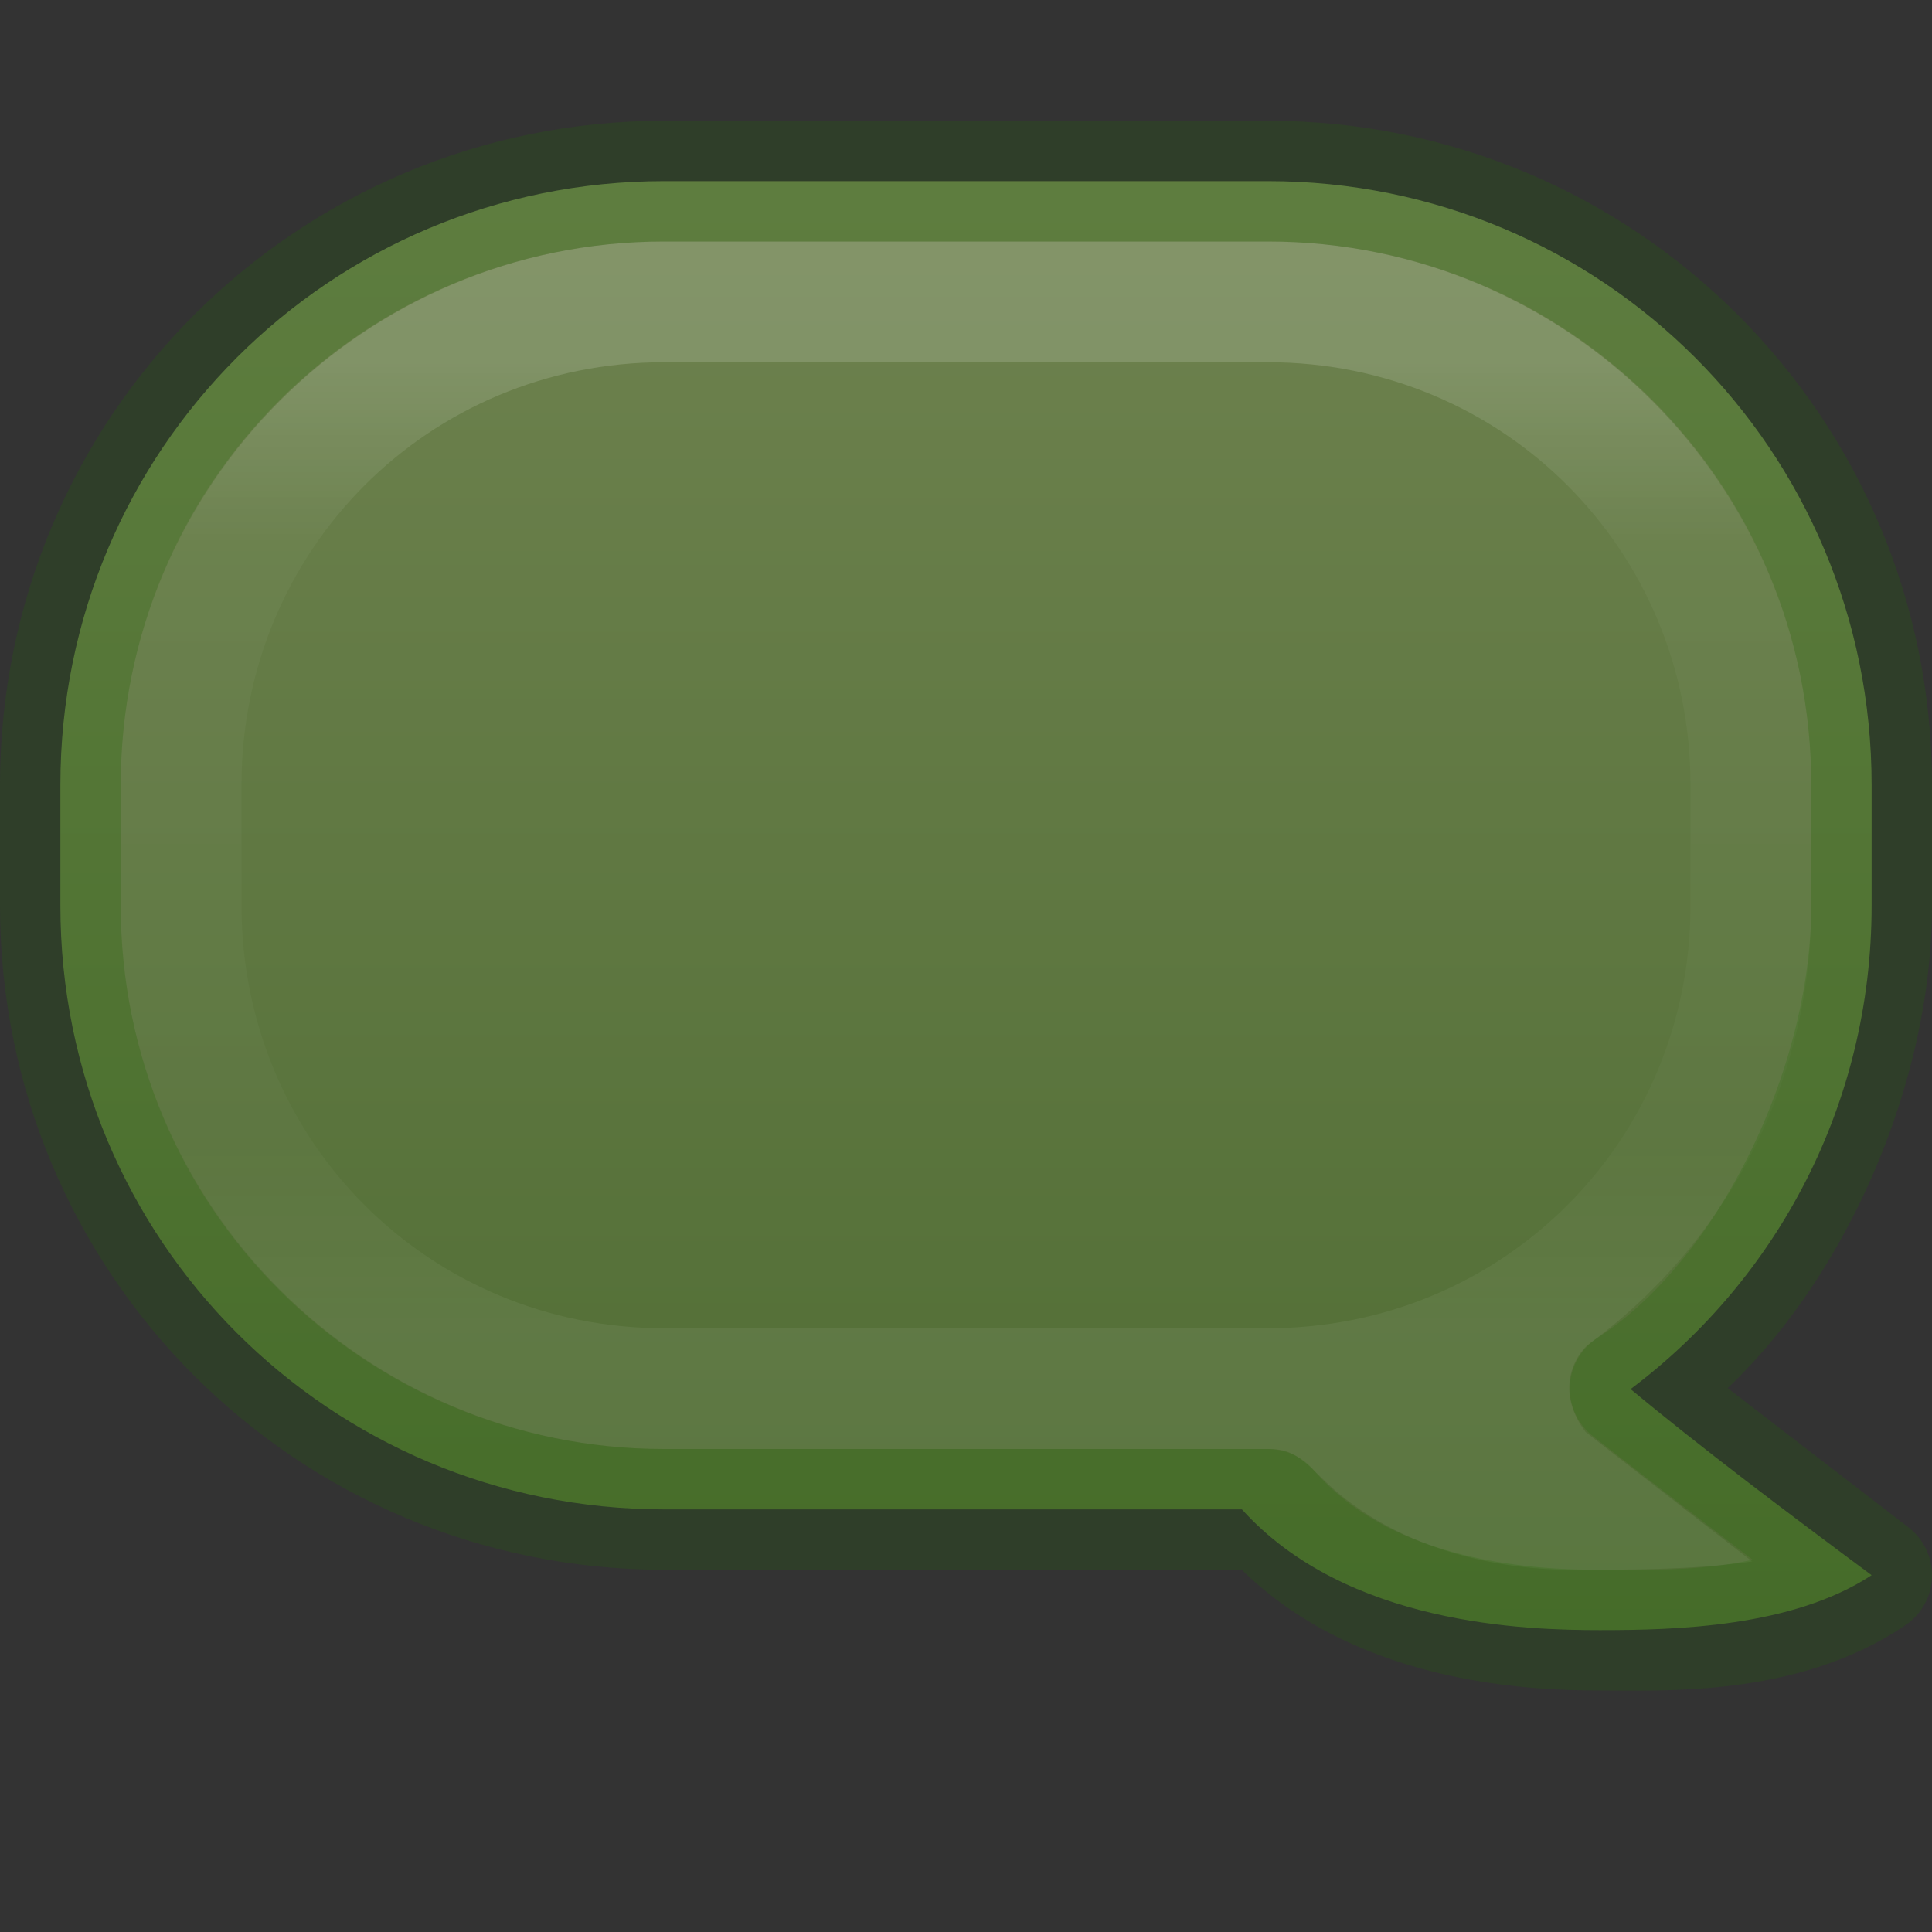 <?xml version="1.0" encoding="UTF-8" standalone="no"?>
<svg
   height="16"
   width="16"
   version="1.1"
   id="svg6"
   sodipodi:docname="user-invisible.svg"
   inkscape:version="1.2.2 (b0a8486541, 2022-12-01)"
   xmlns:inkscape="http://www.inkscape.org/namespaces/inkscape"
   xmlns:sodipodi="http://sodipodi.sourceforge.net/DTD/sodipodi-0.dtd"
   xmlns:xlink="http://www.w3.org/1999/xlink"
   xmlns="http://www.w3.org/2000/svg"
   xmlns:svg="http://www.w3.org/2000/svg"
   xmlns:rdf="http://www.w3.org/1999/02/22-rdf-syntax-ns#"
   xmlns:cc="http://creativecommons.org/ns#"
   xmlns:dc="http://purl.org/dc/elements/1.1/">
  <rect width="100%" height="100%" fill="#333333" stroke="none"/>
  <sodipodi:namedview
     id="namedview7"
     pagecolor="#ffffff"
     bordercolor="#000000"
     borderopacity="0.25"
     inkscape:showpageshadow="2"
     inkscape:pageopacity="0.0"
     inkscape:pagecheckerboard="0"
     inkscape:deskcolor="#d1d1d1"
     showgrid="false"
     inkscape:zoom="32"
     inkscape:cx="-3.671875"
     inkscape:cy="7.71875"
     inkscape:window-width="1413"
     inkscape:window-height="929"
     inkscape:window-x="442"
     inkscape:window-y="86"
     inkscape:window-maximized="0"
     inkscape:current-layer="svg6" />
  <defs
     id="defs10">
    <linearGradient
       inkscape:collect="always"
       id="linearGradient1269">
      <stop
         style="stop-color:#d1ff82;stop-opacity:1"
         offset="0"
         id="stop1265" />
      <stop
         style="stop-color:#68b723;stop-opacity:1"
         offset="1"
         id="stop1267" />
    </linearGradient>
    <linearGradient
       inkscape:collect="always"
       xlink:href="#linearGradient1269"
       id="linearGradient1271"
       x1="7.497"
       y1="-0.035"
       x2="7.497"
       y2="15.946"
       gradientUnits="userSpaceOnUse" />
    <linearGradient
       x1="24"
       y1="7.575"
       x2="24"
       y2="40.454"
       id="linearGradient3304"
       xlink:href="#linearGradient3924-4-8"
       gradientUnits="userSpaceOnUse"
       gradientTransform="matrix(0.351,0,0,0.243,-0.432,1.162)" />
    <linearGradient
       id="linearGradient3924-4-8">
      <stop
         id="stop3926-0-4"
         style="stop-color:#ffffff;stop-opacity:1"
         offset="0" />
      <stop
         id="stop3928-6-8"
         style="stop-color:#ffffff;stop-opacity:0.235"
         offset="0.187" />
      <stop
         id="stop3930-2-1"
         style="stop-color:#ffffff;stop-opacity:0.157"
         offset="0.812" />
      <stop
         id="stop3932-9-0"
         style="stop-color:#ffffff;stop-opacity:0.392"
         offset="1" />
    </linearGradient>
  </defs>
  <path
     id="rect342"
     style="opacity:0.4;fill:url(#linearGradient1271);fill-opacity:1;stroke-width:1;stroke-linejoin:round;-inkscape-stroke:none;paint-order:fill markers stroke;stop-color:#000000"
     d="M 5.5 1.5 C 2.73 1.5 0.5 3.73 0.5 6.5 L 0.5 7.5 C 0.5 10.27 2.73 12.5 5.5 12.5 L 10.285 12.5 C 11.152 13.461 12.645 13.5 13.25 13.5 C 13.87 13.5 14.843 13.477 15.5 13.045 C 14.82 12.54 14.078 11.982 13.504 11.504 C 14.718 10.593 15.5 9.141 15.5 7.5 L 15.5 6.5 C 15.5 3.73 13.27 1.5 10.5 1.5 L 5.5 1.5 z " />
  <path
     style="color:#000000;opacity:0.15;fill:url(#linearGradient3304);stroke-linecap:round;stroke-linejoin:round;-inkscape-stroke:none"
     d="M 5.5,2 C 3.016,2 1,4.016 1,6.5 v 1 C 1,9.984 3.016,12 5.5,12 h 5 c 0.168,0 0.247,0.04 0.443,0.237 C 11.6,12.893 12.55,13 13,13 c 0.432,0 1.025,0.003 1.511,-0.069 l -1.379,-1.071 c -0.229,-0.3 -0.13,-0.58 0.01,-0.717 C 14.268,10.325 15,8.998 15,7.5 v -1 C 15,4.016 12.984,2 10.5,2 Z m 0,1 h 5 C 12.448,3 14,4.552 14,6.5 v 1 C 14,9.448 12.448,11 10.5,11 h -5 C 3.552,11 2,9.448 2,7.5 v -1 C 2,4.552 3.552,3 5.5,3 Z"
     id="rect6741-0-3-5"
     sodipodi:nodetypes="ssssssscccsssssssssssss" />
  <path
     id="rect6296"
     style="opacity:0.4;fill:none;fill-opacity:1;stroke:#206b00;stroke-width:1;stroke-linejoin:round;stroke-opacity:0.5;-inkscape-stroke:none;paint-order:fill markers stroke;stop-color:#000000"
     d="m 5.5,1.5 c -2.77,0 -5,2.23 -5,5 v 1 c 0,2.77 2.23,5 5,5 h 5 c 0.824,0.961 2.24,1 2.75,1 0.51,0 1.505,0.051 2.25,-0.455 -0.678,-0.524 -1.432,-1.099 -2,-1.545 1.13,-0.725 2,-2.469 2,-4 v -1 c 0,-2.77 -2.23,-5 -5,-5 z"
     sodipodi:nodetypes="ssssczccssss" />
</svg>

